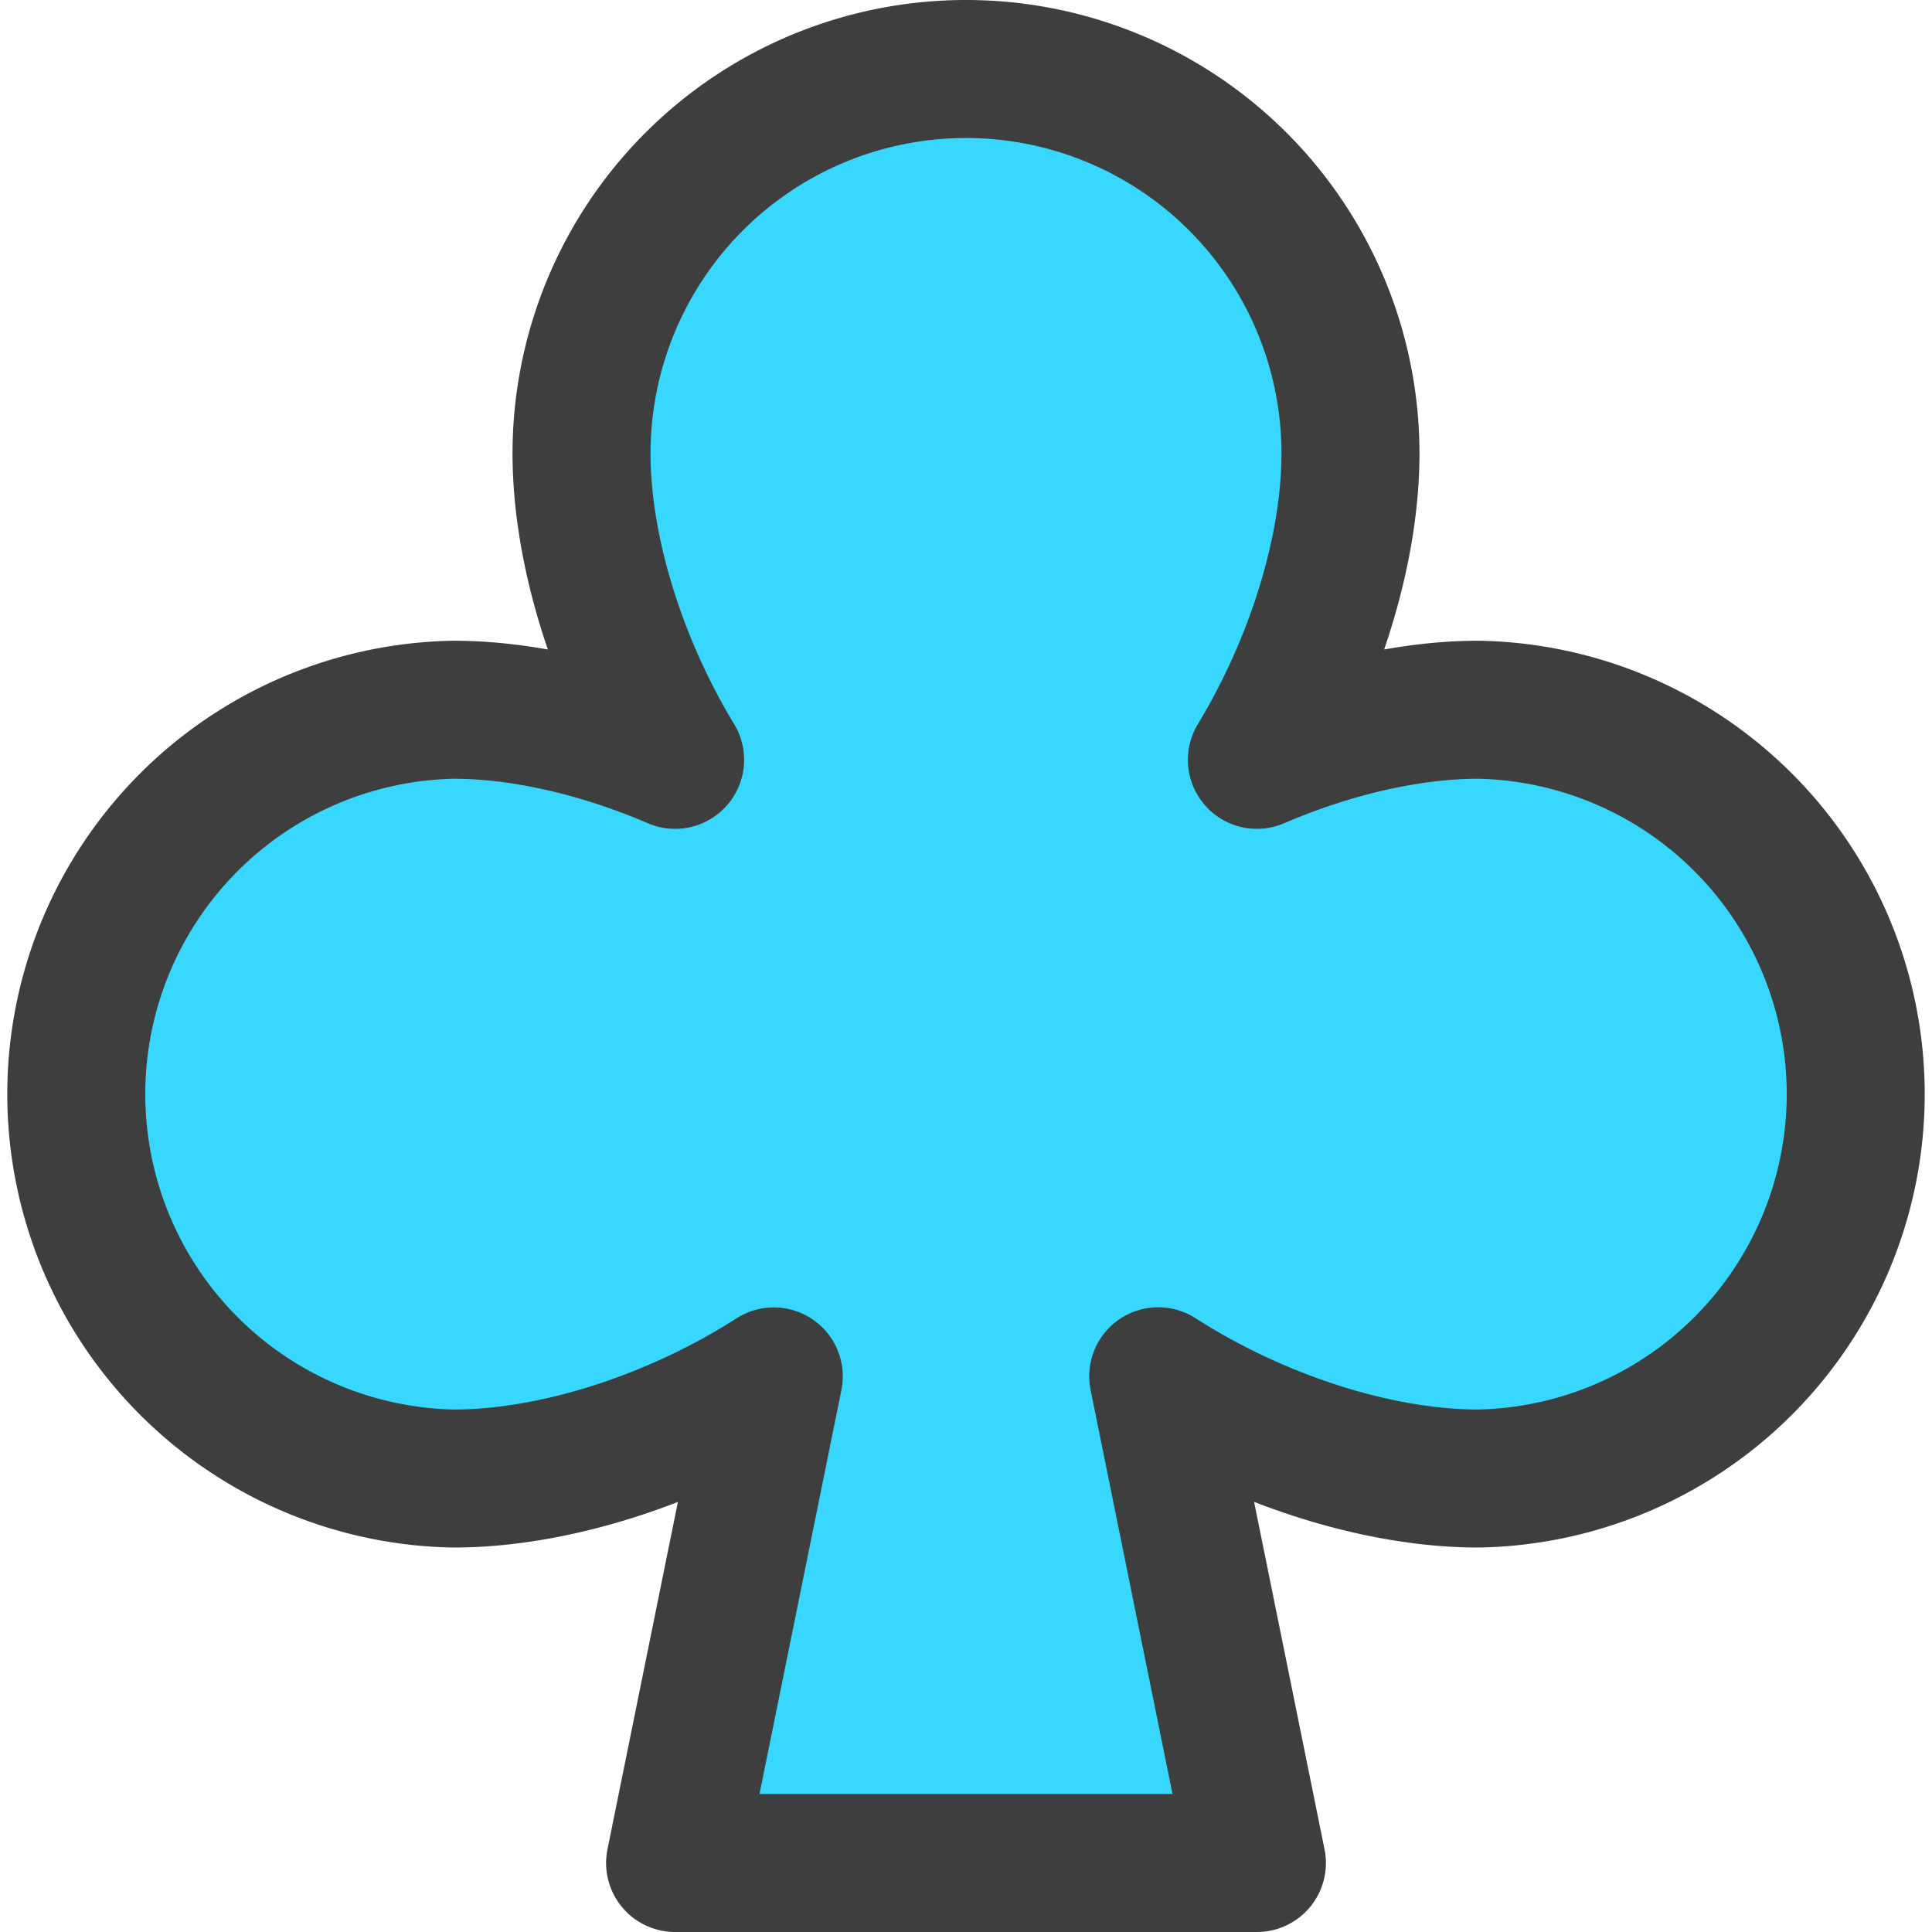 <svg xmlns="http://www.w3.org/2000/svg" fill="none" viewBox="0 0 14 14"><g id="clubs-symbol--entertainment-gaming-card-clubs-symbol"><path id="Ellipse 310" fill="#37d7ff" d="M7 .5a2.786 2.786 0 0 0-2.786 2.786c0 .696.256 1.523.678 2.22-.538-.231-1.106-.363-1.606-.363a2.786 2.786 0 0 0 0 5.571c.73 0 1.604-.28 2.321-.74L4.892 13.5h4.216l-.715-3.527c.717.46 1.59.741 2.321.741a2.786 2.786 0 0 0 0-5.571c-.5 0-1.068.132-1.606.363.422-.697.678-1.524.678-2.22A2.786 2.786 0 0 0 7 .5Z"></path><path id="Ellipse 311" stroke="#3e3e3e" stroke-linecap="round" stroke-linejoin="round" d="M7 .5a2.786 2.786 0 0 0-2.786 2.786c0 .696.256 1.523.678 2.22-.538-.231-1.106-.363-1.606-.363a2.786 2.786 0 0 0 0 5.571c.73 0 1.604-.28 2.321-.74L4.892 13.5h4.216l-.715-3.527c.717.46 1.59.741 2.321.741a2.786 2.786 0 0 0 0-5.571c-.5 0-1.068.132-1.606.363.422-.697.678-1.524.678-2.22A2.786 2.786 0 0 0 7 .5Z"></path></g></svg>